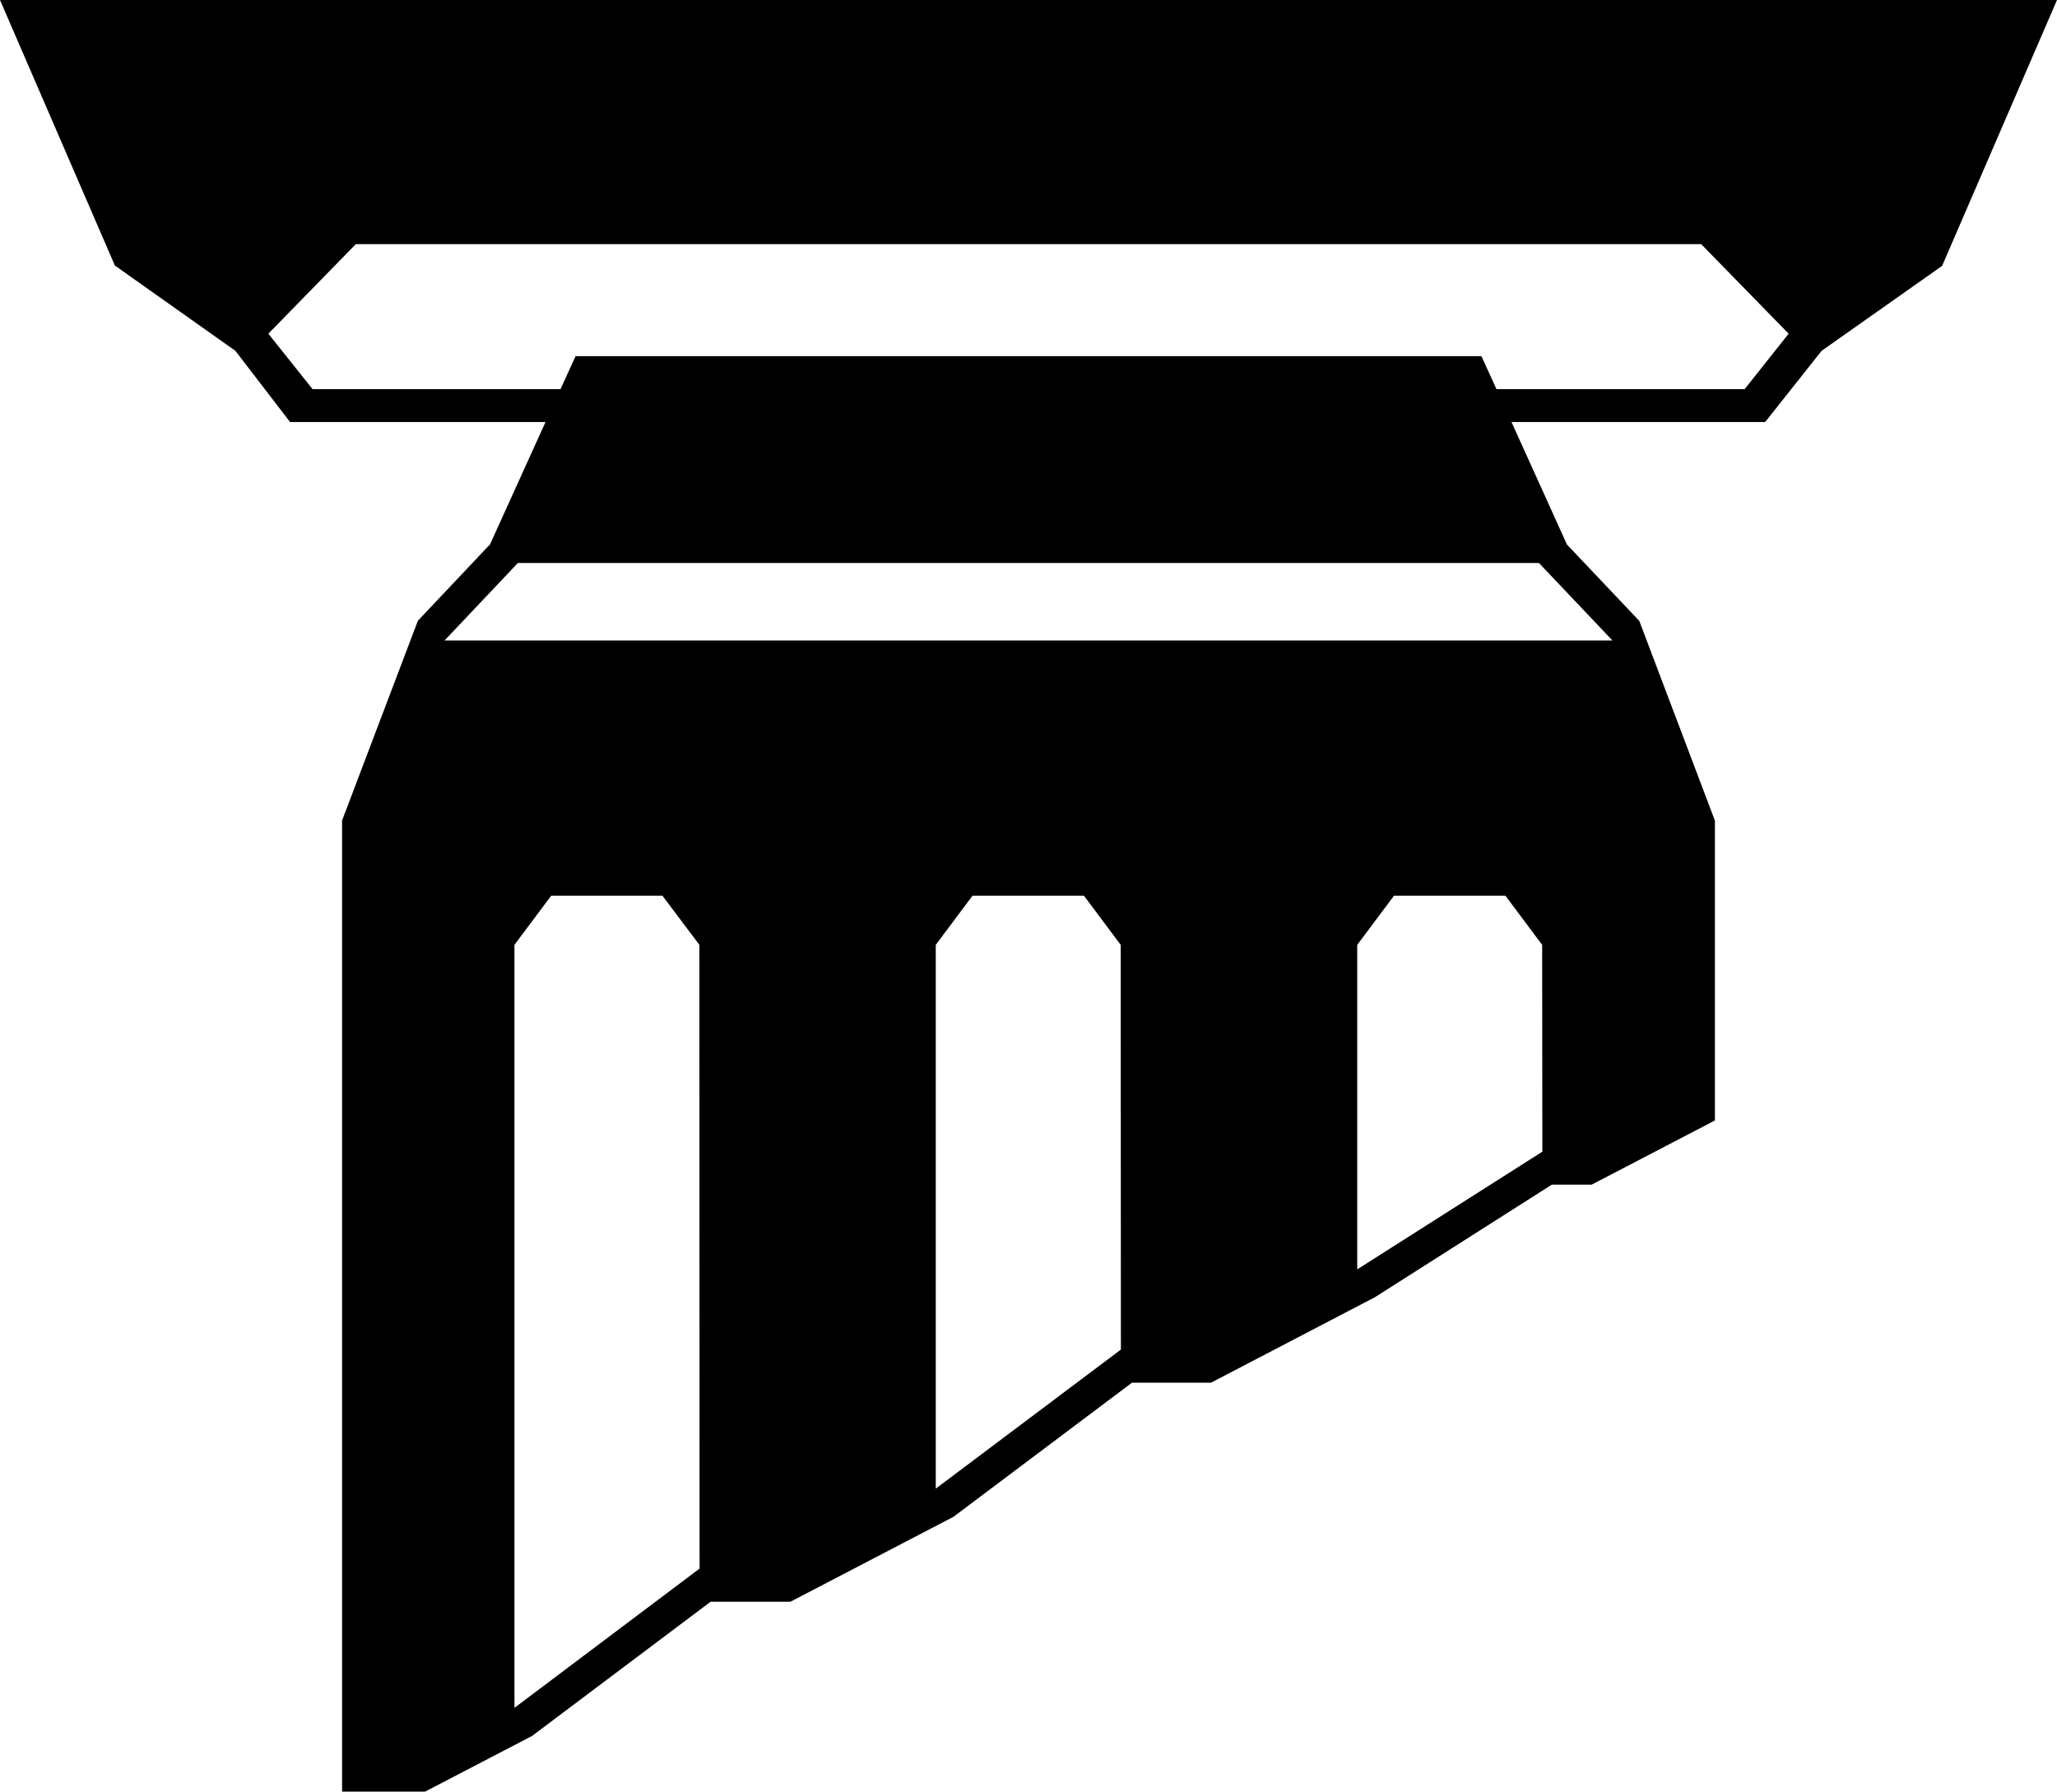 <svg xmlns="http://www.w3.org/2000/svg" width="536.971" height="467.705"><path d="M455.435 101.583h-64.786c-2.29-4.977-3.933-8.605-3.933-8.605H150.255s-1.744 3.78-3.933 8.605H81.587L70.055 87.11l22.822-23.369h351.217l22.822 23.369zm-53.7 45.388 19.194 20.237H116.042l19.143-20.237zm-47.437 184.404v-84.718l9.597-12.83h29.083l9.597 12.83.051 53.992zm-110.021 57.238V246.657l9.597-12.83h29.083l9.597 12.83.051 105.655zm-109.983 57.225V246.657l9.597-12.83h29.032l9.648 12.83.051 162.83zM0 0l29.987 69.317L61.451 91.59l14.268 18.583h66.682l-14.471 31.922-18.838 19.945L89.3 214.188v253.517h21.676l27.887-14.51 46.636-35.053h20.835l42.563-22.173 46.585-35.002h20.632l42.804-22.325 46.19-29.389h10.399l32.164-16.75v-78.265l-19.741-52.146-18.889-19.945-14.472-31.973h66.224L475.52 91.59l31.463-22.185L536.971 0Z"/></svg>